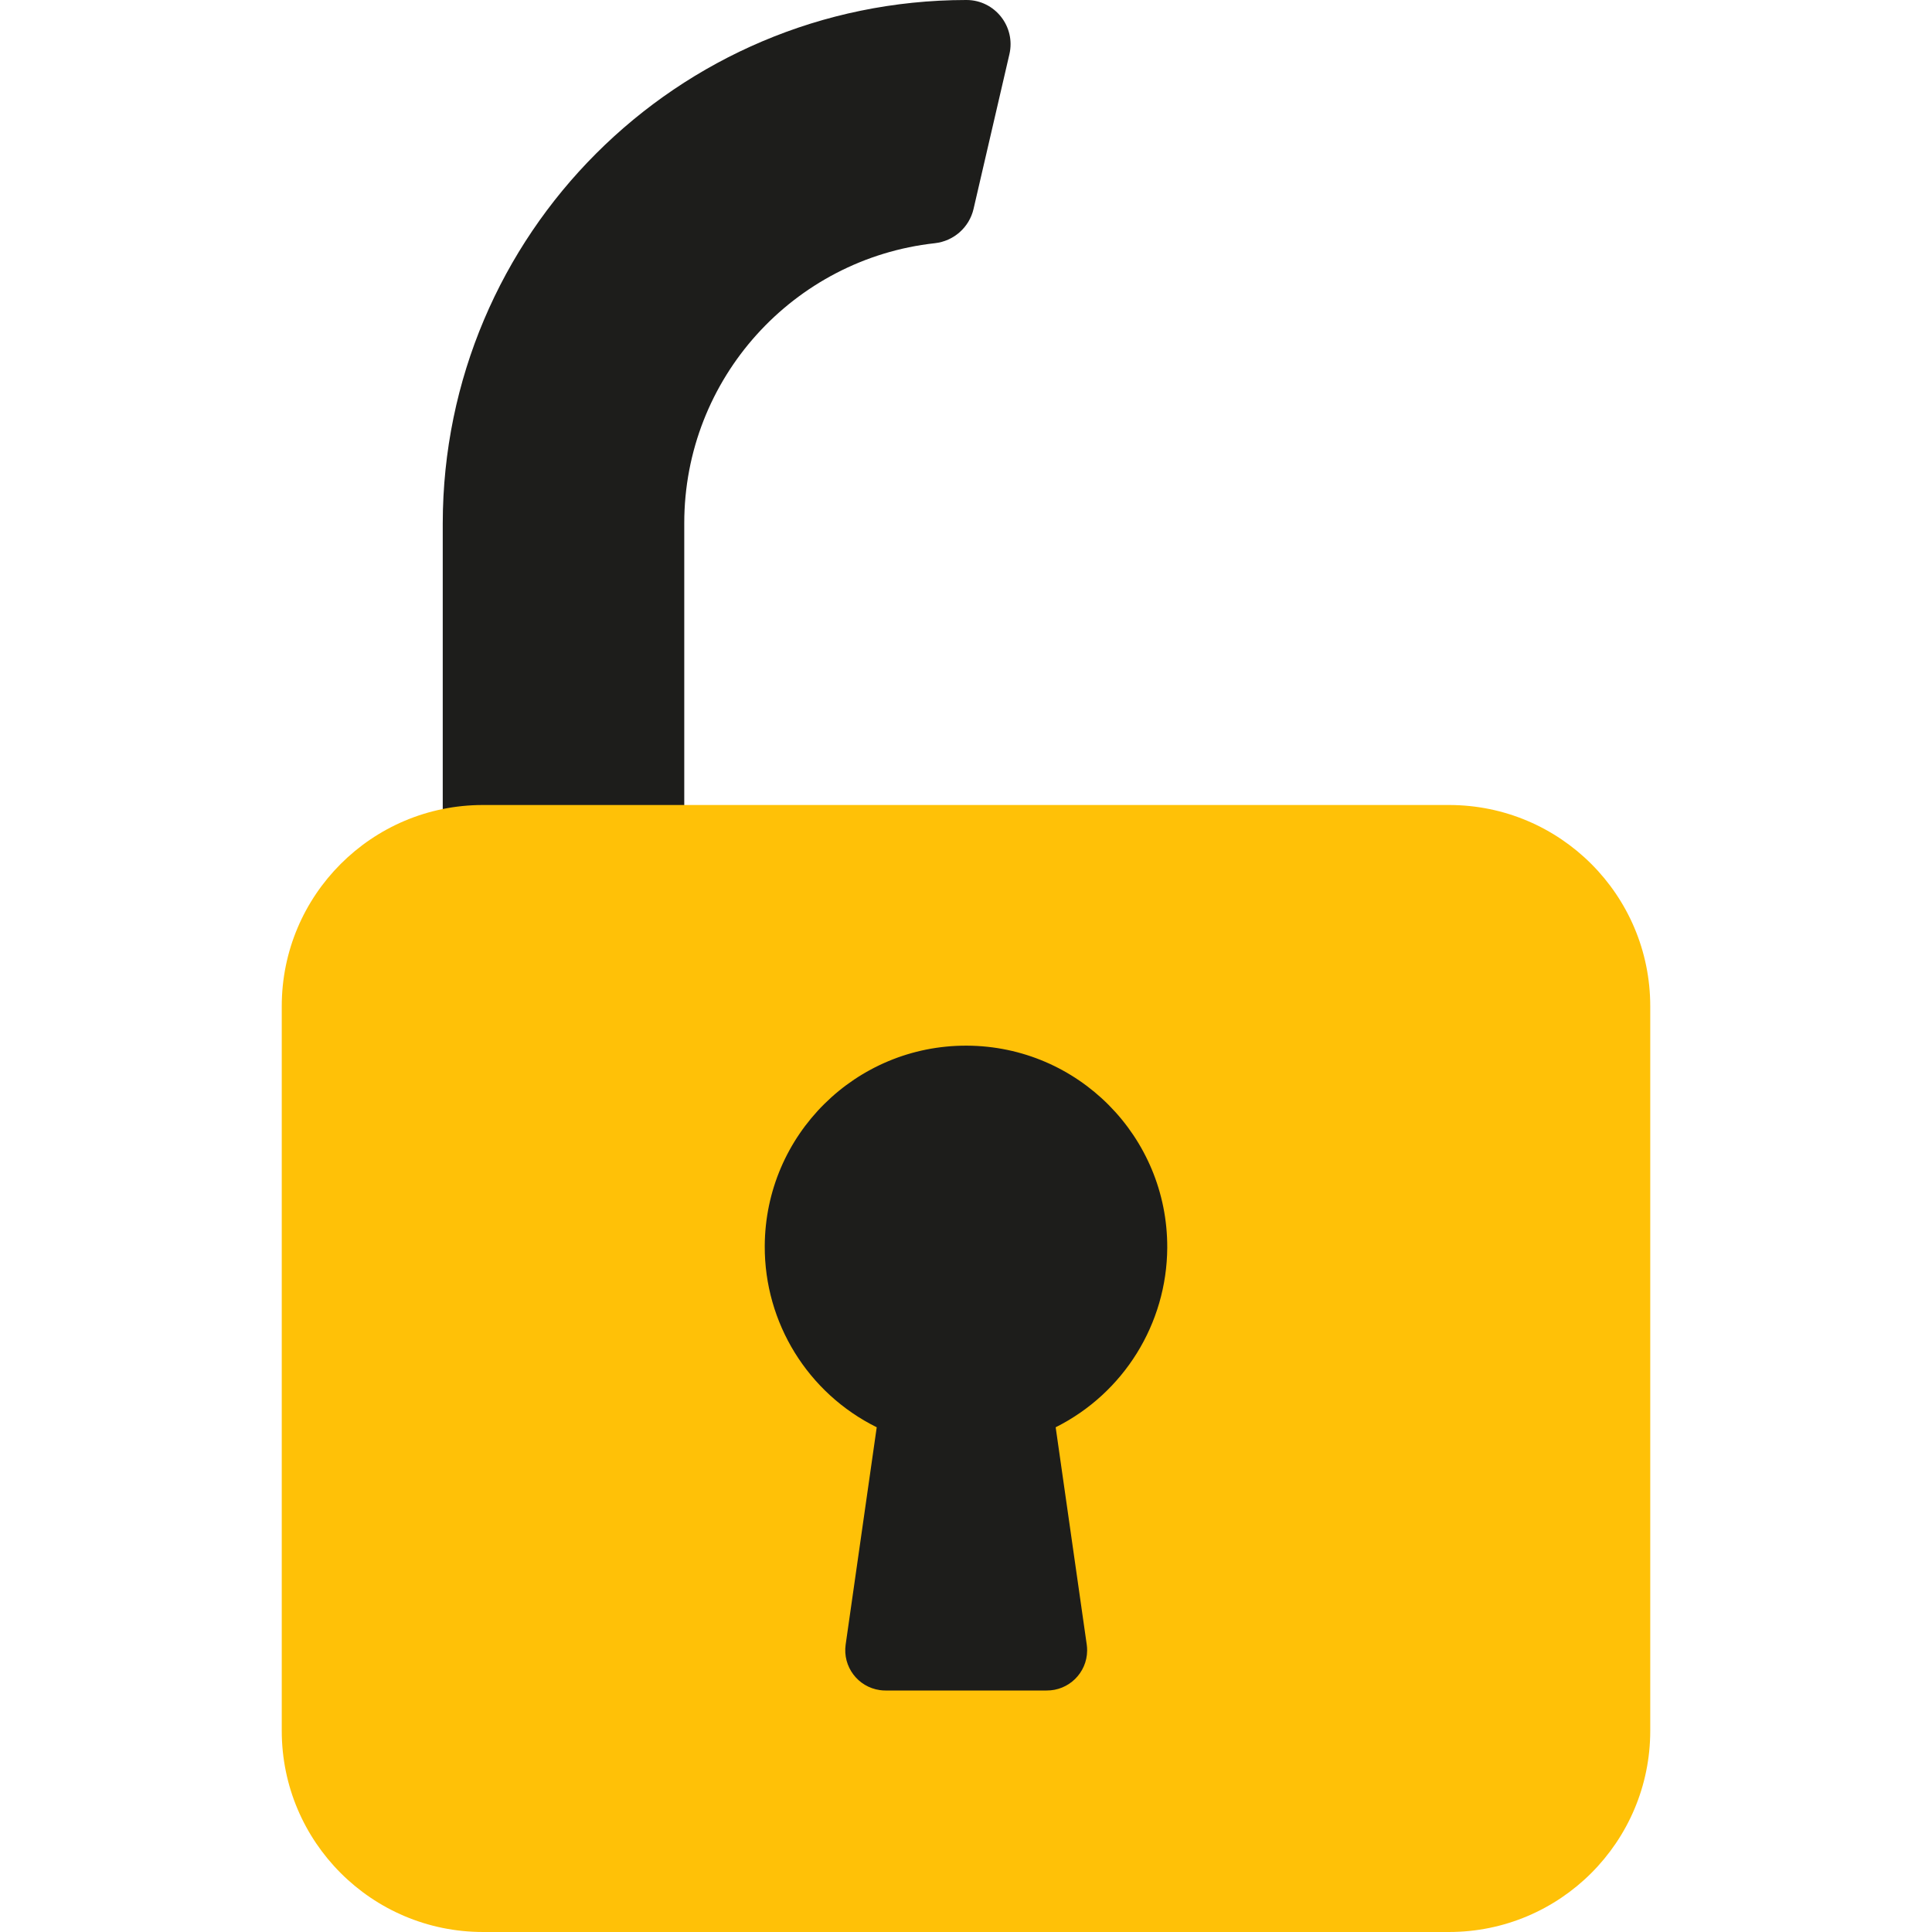 <?xml version="1.0" encoding="utf-8"?>
<!-- Generator: Adobe Illustrator 26.0.2, SVG Export Plug-In . SVG Version: 6.00 Build 0)  -->
<svg version="1.0" id="Calque_1" xmlns="http://www.w3.org/2000/svg" xmlns:xlink="http://www.w3.org/1999/xlink" x="0px" y="0px"
	 viewBox="0 0 4000 4000" style="enable-background:new 0 0 4000 4000;" xml:space="preserve">
<path style="fill:#1D1D1B;" d="M2089.88,112.22l-74.23,320.26c-8.89,38.35-41.1,66.75-80.23,71.06
	c-291.77,32.13-518.76,279.45-518.74,579.81V1750c0,46.03-37.32,83.34-83.34,83.34H1000c-46.03,0-83.34-37.32-83.34-83.34v-666.66
	C917.4,485.33,1402,0.73,2000,0c0.39,0,0.77,0,1.16,0C2059.88,0.14,2103.14,55.02,2089.88,112.22z"/>
<path style="fill:#FFC107;" d="M1000,1666.66h2000c230.12,0,416.66,186.55,416.66,416.66v1500c0,230.12-186.55,416.67-416.66,416.67
	H1000c-230.12,0-416.66-186.55-416.66-416.66v-1500C583.34,1853.21,769.88,1666.66,1000,1666.66z"/>
<path style="fill:#1D1D1B;" d="M2416.66,2583.34c0.97-230.12-184.79-417.45-414.91-418.42s-417.45,184.79-418.42,414.91
	c-0.67,159.06,89.27,304.62,231.83,375.18l-64.34,450c-6.45,45.57,25.27,87.73,70.84,94.18c3.86,0.55,7.76,0.82,11.66,0.82h333.34
	c46.02,0.45,83.7-36.48,84.15-82.51c0.04-4.18-0.23-8.35-0.82-12.49l-64.34-450C2326.49,2884.48,2415.77,2740.83,2416.66,2583.34z"
	/>
<line style="fill:none;stroke:#1D1D1B;stroke-miterlimit:10;" x1="2114.47" y1="6.12" x2="2114.47" y2="6.11"/>
</svg>
